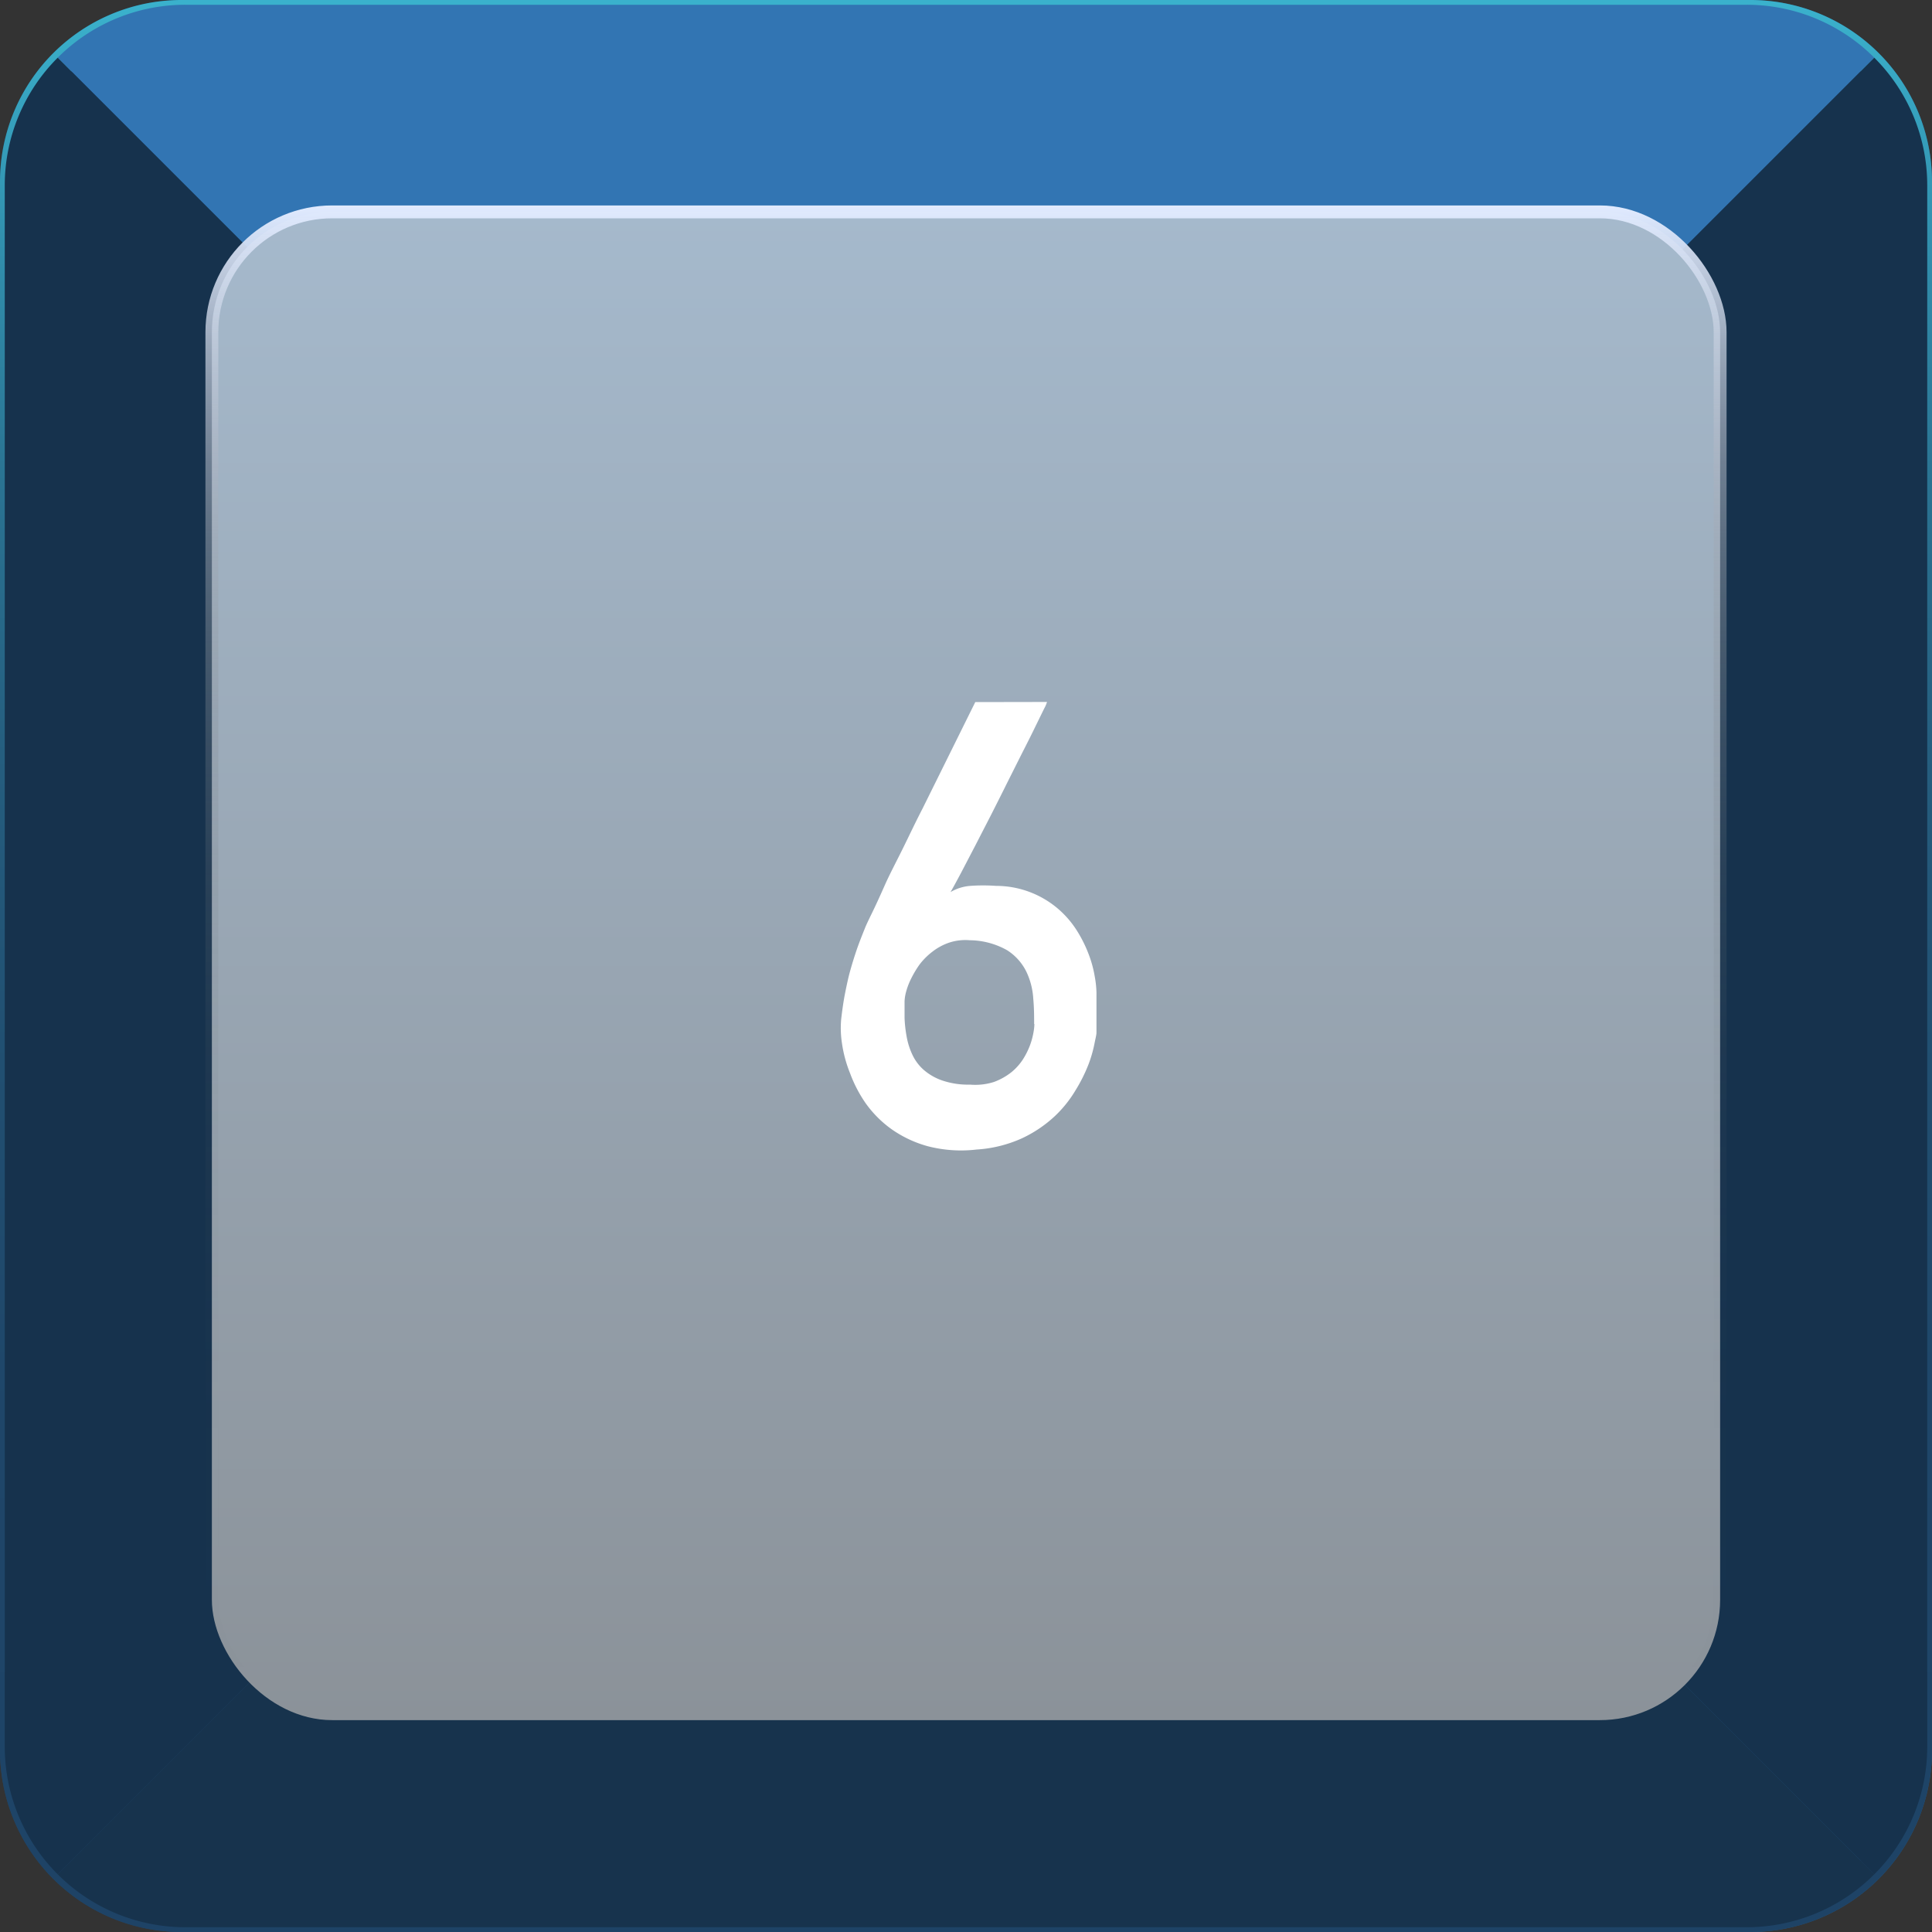 <svg xmlns="http://www.w3.org/2000/svg" xmlns:xlink="http://www.w3.org/1999/xlink" viewBox="0 0 150 150">
    <rect x="0" y="0" width="150" height="150" fill="#333333" stroke="none"/>
    <defs>
        <style>
            .cls-1 {
                fill: url(#未命名的渐变_30);
            }

            .cls-2 {
                fill: url(#未命名的渐变_44);
            }

            .cls-3 {
                fill: #17334d;
            }

            .cls-4 {
                fill: #3275b3;
            }

            .cls-5 {
                fill: #16324d;
            }

            .cls-6 {
                stroke-miterlimit: 10;
                fill: url(#未命名的渐变_51);
                stroke: url(#未命名的渐变_47);
            }

            .cls-7 {
                fill: #fff;
            }

            .cls-8 {
                opacity: 0.2;
            }
        </style>
        <linearGradient id="未命名的渐变_30" y1="75" x2="150" y2="75" gradientUnits="userSpaceOnUse">
            <stop offset="0" stop-color="#1e4366" />
            <stop offset="1" stop-color="#245480" />
        </linearGradient>
        <linearGradient id="未命名的渐变_44" x1="75" y1="150" x2="75" gradientUnits="userSpaceOnUse">
            <stop offset="0" stop-color="#1e4366" />
            <stop offset="0.27" stop-color="#1f4669" />
            <stop offset="0.45" stop-color="#214f71" />
            <stop offset="0.61" stop-color="#255e7f" />
            <stop offset="0.75" stop-color="#2a7392" />
            <stop offset="0.87" stop-color="#318eac" />
            <stop offset="0.99" stop-color="#3aafca" />
            <stop offset="1" stop-color="#3ab1cc" />
        </linearGradient>
        <linearGradient id="未命名的渐变_51" x1="75" y1="133.55" x2="75" y2="16.45" gradientUnits="userSpaceOnUse">
            <stop offset="0" stop-color="#8b9299" />
            <stop offset="1" stop-color="#a5b9cc" />
        </linearGradient>
        <linearGradient id="未命名的渐变_47" x1="75" y1="134.05" x2="75" y2="15.95" gradientUnits="userSpaceOnUse">
            <stop offset="0" stop-color="#61676b" stop-opacity="0" />
            <stop offset="0.2" stop-color="#62686d" stop-opacity="0.01" />
            <stop offset="0.34" stop-color="#676d72" stop-opacity="0.05" />
            <stop offset="0.45" stop-color="#6e757a" stop-opacity="0.1" />
            <stop offset="0.56" stop-color="#798087" stop-opacity="0.19" />
            <stop offset="0.65" stop-color="#878e97" stop-opacity="0.3" />
            <stop offset="0.74" stop-color="#98a0aa" stop-opacity="0.43" />
            <stop offset="0.83" stop-color="#acb4c2" stop-opacity="0.59" />
            <stop offset="0.91" stop-color="#c3cddd" stop-opacity="0.77" />
            <stop offset="0.99" stop-color="#dde7fb" stop-opacity="0.97" />
            <stop offset="1" stop-color="#e1ebff" />
        </linearGradient>
    </defs>
    <title>6</title>
    <g id="图层_2" data-name="图层 2">
        <g id="单个电脑按键">
            <g id="_6" data-name="6">
                <path class="cls-1"
                    d="M150,14.09V135.91A14.1,14.1,0,0,1,135.91,150H14.09A14.1,14.1,0,0,1,0,135.91V14.09A14.1,14.1,0,0,1,14.09,0H135.91A14.1,14.1,0,0,1,150,14.09Z" />
                <path class="cls-2"
                    d="M135.91,2A12.1,12.1,0,0,1,148,14.09V135.91A12.1,12.1,0,0,1,135.91,148H14.09A12.1,12.1,0,0,1,2,135.91V14.09A12.1,12.1,0,0,1,14.09,2H135.91m0-2H14.09A14.1,14.1,0,0,0,0,14.09V135.91A14.1,14.1,0,0,0,14.09,150H135.91A14.1,14.1,0,0,0,150,135.91V14.09A14.1,14.1,0,0,0,135.91,0Z" />
                <path class="cls-3"
                    d="M145.52,145.52a14,14,0,0,1-9.91,4.11H14.39a14,14,0,0,1-9.91-4.11l17.1-17.1H128.42Z" />
                <path class="cls-4"
                    d="M145.52,4.48l-17.1,17.1H21.58L4.48,4.48A14,14,0,0,1,14.39.37H135.61A14,14,0,0,1,145.52,4.48Z" />
                <path class="cls-5"
                    d="M149.63,14.39V135.61a14,14,0,0,1-4.11,9.91l-17.1-17.1V21.58l17.1-17.1A14,14,0,0,1,149.63,14.39Z" />
                <path class="cls-5"
                    d="M21.58,21.58V128.42l-17.1,17.1a14,14,0,0,1-4.11-9.91V14.39A14,14,0,0,1,4.48,4.48Z" />
                <rect class="cls-6" x="16.45" y="16.45" width="117.1" height="117.1" rx="9.34" />
                <path class="cls-7"
                    d="M81.29,54.5a2.47,2.47,0,0,1-.22.51l-.67,1.37c-.28.58-.61,1.24-1,2l-1.19,2.37c-.41.83-.83,1.66-1.26,2.51l-1.24,2.41-1.09,2.09c-.33.62-.6,1.12-.82,1.5a3.53,3.53,0,0,1,1.53-.48,13.92,13.92,0,0,1,2,0,7.4,7.4,0,0,1,4.9,1.85,7.53,7.53,0,0,1,1.44,1.72,10.18,10.18,0,0,1,.9,1.86A8.88,8.88,0,0,1,85,75.84a7.77,7.77,0,0,1,.13,1.23v1.35c0,.31,0,.62,0,.93s0,.58,0,.79-.06.4-.15.86a9.9,9.9,0,0,1-.47,1.64,12.34,12.34,0,0,1-1,2,9.27,9.27,0,0,1-1.66,2.06,9.83,9.83,0,0,1-2.51,1.68,10.05,10.05,0,0,1-3.52.87A10.32,10.32,0,0,1,72.06,89a9,9,0,0,1-2.84-1.33,8.62,8.62,0,0,1-2-2A10.34,10.34,0,0,1,66,83.33,10,10,0,0,1,65.37,81a7.68,7.68,0,0,1-.06-1.88c.09-.77.19-1.45.3-2s.24-1.18.39-1.72.32-1.09.5-1.62.41-1.11.66-1.73c.06-.16.23-.53.52-1.12s.62-1.31,1-2.17.88-1.8,1.39-2.83,1-2.08,1.55-3.14l4.1-8.28Zm-1,25c0-.59,0-1.25-.07-2a5.6,5.6,0,0,0-.53-2.05,4.13,4.13,0,0,0-1.49-1.67A6,6,0,0,0,75.29,73a4,4,0,0,0-1.61.19,4.44,4.44,0,0,0-1.29.7,5.25,5.25,0,0,0-1,1A8.14,8.14,0,0,0,70.73,76a5.32,5.32,0,0,0-.38,1,3.33,3.33,0,0,0-.12.74c0,.39,0,.83,0,1.3a9.93,9.93,0,0,0,.16,1.43,5.53,5.53,0,0,0,.43,1.38,3.58,3.58,0,0,0,.87,1.19,4.34,4.34,0,0,0,1.44.84,6.27,6.27,0,0,0,2.19.33A4.76,4.76,0,0,0,77.18,84a4.92,4.92,0,0,0,1.34-.75,4.34,4.34,0,0,0,.9-1,5.94,5.94,0,0,0,.55-1.1,5.78,5.78,0,0,0,.27-1A4.11,4.11,0,0,0,80.31,79.51Z" />
              
            </g>
        </g>
    </g>
</svg>